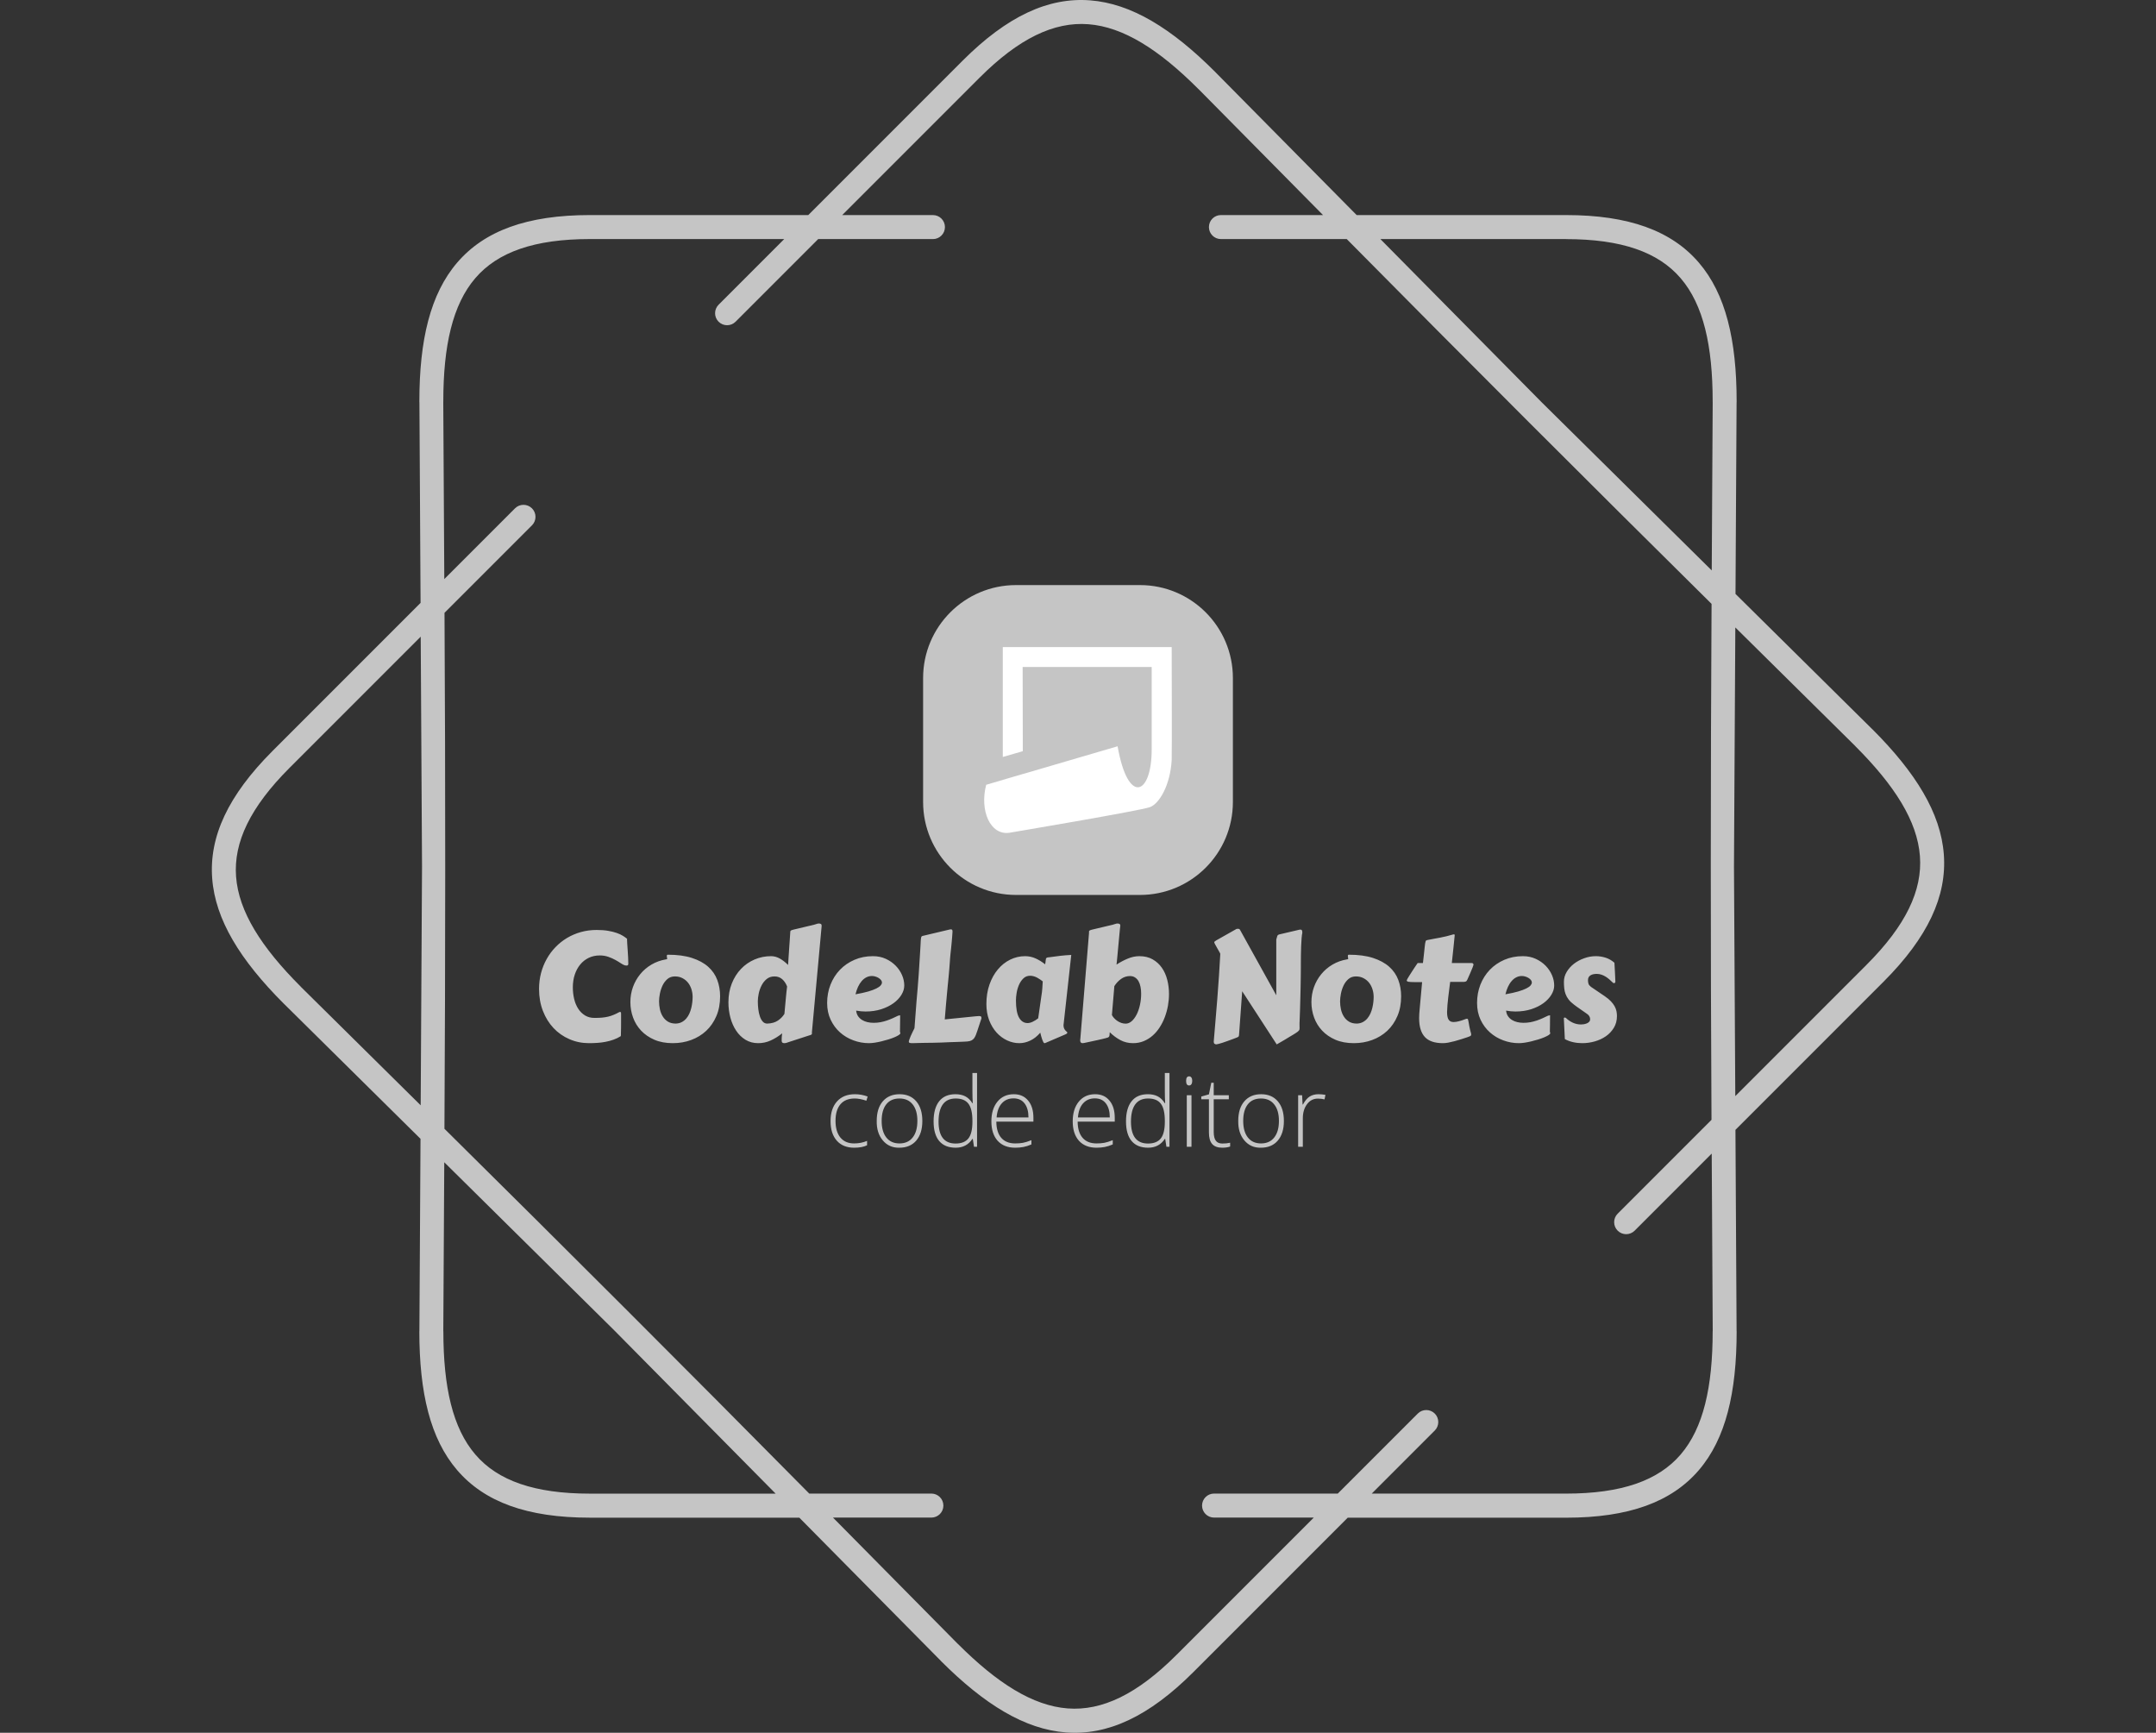 <svg xmlns="http://www.w3.org/2000/svg" xmlns:xlink="http://www.w3.org/1999/xlink" xmlns:svgjs="http://svgjs.dev/svgjs" version="1.1" width="2000" height="1607" viewBox="0 0 2000 1607"><rect x="0" y="0" width="2000" height="1607" fill="#333333" stroke="none"/><g transform="matrix(1,0,0,1,0,0)"><svg xmlns="http://www.w3.org/2000/svg" xmlns:xlink="http://www.w3.org/1999/xlink" viewBox="0 0 448 360" data-background-color="#c5c5c5" preserveAspectRatio="xMidYMid meet" height="1607" width="2000"><defs fill="#c5c5c5"/><g id="tight-bounds" transform="matrix(1,0,0,1,0,0)"><svg viewBox="0 0 448 360" height="360" width="448"><g><svg/></g><g><svg viewBox="0 0 448 360" height="360" width="448"><g><path d="M193.855 44.683c1.378 0 2.494 1.116 2.495 2.494 0 1.378-1.116 2.494-2.495 2.495h-23.846l-17.167 17.167c-0.973 0.973-2.551 0.973-3.53 0-0.973-0.973-0.973-2.551 0-3.529l13.644-13.645h-40.378c-11.518 0-19.151 2.688-23.815 8.113-4.739 5.519-6.66 14.056-6.66 25.63 0 0.069 0 0.137-0.006 0.206l0.212 36.692 14.692-14.692c0.973-0.973 2.551-0.973 3.53 0 0.973 0.973 0.973 2.551 0 3.53l-18.178 18.178c0.206 35.832 0.193 71.358-0.013 107.19 25.486 25.2 50.617 50.312 75.811 75.791h25.38c1.378 0 2.494 1.116 2.495 2.495 0 1.378-1.116 2.494-2.495 2.494h-20.448l25.942 26.241 0.006-0.006c8.188 8.188 15.577 12.859 22.824 13.413 7.146 0.543 14.442-2.956 22.586-11.093l28.555-28.555h-20.722c-1.378 0-2.494-1.116-2.495-2.494 0-1.378 1.116-2.494 2.495-2.495h25.711l16.625-16.625c0.973-0.973 2.551-0.973 3.529 0 0.973 0.973 0.973 2.551 0 3.53l-13.101 13.102h40.377c11.518 0 19.151-2.688 23.815-8.113 4.739-5.519 6.66-14.056 6.66-25.63h0.013l-0.212-36.898-16.014 16.014c-0.973 0.973-2.551 0.973-3.53 0-0.973-0.973-0.973-2.551 0-3.53l19.5-19.5c-0.206-35.832-0.193-71.358 0.013-107.19-25.486-25.2-50.617-50.312-75.811-75.791h-26.147c-1.378 0-2.494-1.116-2.495-2.495 0-1.378 1.116-2.494 2.495-2.494h21.215l-25.824-26.123c-0.044-0.037-0.081-0.075-0.124-0.112-8.188-8.188-15.577-12.859-22.824-13.413-7.146-0.543-14.442 2.956-22.586 11.093l-28.555 28.555h18.858zM122.578 44.683h45.367l32.078-32.078c9.248-9.248 17.81-13.195 26.484-12.534 8.568 0.649 16.956 5.824 25.985 14.854 0.05 0.05 0.094 0.094 0.137 0.143l29.278 29.615h43.508c13.071 0 21.919 3.268 27.594 9.871 5.6 6.517 7.864 16.101 7.864 28.867 0 0.081-0.006 0.156-0.012 0.23l-0.225 39.742 28.43 28.112 0.006-0.006c9.03 9.03 14.206 17.411 14.854 25.985 0.661 8.674-3.293 17.236-12.534 26.484l-30.768 30.768 0.237 41.843h0.012c0 12.765-2.27 22.35-7.864 28.867-5.675 6.604-14.524 9.872-27.594 9.871h-45.366l-32.078 32.078c-9.248 9.248-17.81 13.195-26.484 12.534-8.568-0.649-16.956-5.824-25.985-14.854l0.006-0.006-29.421-29.758h-43.509c-13.071 0-21.919-3.268-27.594-9.872-5.6-6.517-7.864-16.101-7.863-28.866h0.012l0.231-39.972-28.293-27.969c-0.05-0.044-0.1-0.087-0.143-0.137-9.03-9.03-14.206-17.411-14.854-25.985-0.661-8.674 3.293-17.236 12.534-26.484l30.768-30.768-0.237-41.607c-0.006-0.075-0.012-0.156-0.012-0.23 0-12.765 2.27-22.35 7.864-28.867 5.675-6.604 14.524-9.872 27.594-9.871zM87.682 179.997l-0.274-47.724-27.276 27.276c-8.138 8.138-11.636 15.44-11.094 22.587 0.549 7.246 5.226 14.642 13.413 22.823 0.037 0.037 0.081 0.081 0.113 0.125l24.837 24.551 0.281-49.644zM92.303 241.483l-0.2 35.09h0.013c0 11.58 1.921 20.117 6.66 25.63 4.664 5.432 12.297 8.113 23.815 8.113h38.576l-33.55-33.936-35.308-34.903zM325.415 49.672h-38.575l33.549 33.936 35.308 34.902 0.2-34.884c-0.006-0.069-0.006-0.137-0.007-0.205 0-11.58-1.921-20.117-6.66-25.63-4.664-5.432-12.297-8.113-23.815-8.113zM360.599 130.352l-0.281 49.645 0.274 47.724 27.276-27.276c8.138-8.138 11.636-15.44 11.094-22.587-0.549-7.252-5.226-14.642-13.413-22.824l0.006-0.006-24.956-24.669z" fill="#c5c5c5" data-fill-palette-color="tertiary"/></g><g transform="matrix(1,0,0,1,112,121.555)"><svg viewBox="0 0 224 116.891" height="116.891" width="224"><g><svg viewBox="0 0 224 116.891" height="116.891" width="224"><g transform="matrix(1,0,0,1,0,70.308)"><svg viewBox="0 0 224 46.583" height="46.583" width="224"><g><svg viewBox="0 0 224 46.583" height="46.583" width="224"><g><svg viewBox="0 0 224 25.124" height="25.124" width="224"><g transform="matrix(1,0,0,1,0,0)"><svg width="224" viewBox="3.08 -37.96 353.46 39.64" height="25.124" data-palette-color="#c5c5c5"><path d="M3.08-16.5L3.08-16.5Q3.08-19.19 3.72-21.67 4.37-24.15 5.57-26.29 6.76-28.44 8.46-30.2 10.16-31.96 12.26-33.22 14.36-34.47 16.81-35.16 19.26-35.84 21.97-35.84L21.97-35.84Q24.12-35.84 25.74-35.56 27.37-35.28 28.58-34.85 29.79-34.42 30.6-33.91 31.42-33.4 31.96-32.93L31.96-32.93Q31.93-32.93 31.93-32.76L31.93-32.76Q31.93-32.4 31.99-31.42 32.06-30.44 32.14-29.25 32.23-28.05 32.29-26.82 32.35-25.59 32.35-24.68L32.35-24.68Q32.35-24.54 32.25-24.35 32.15-24.17 31.76-24.17L31.76-24.17Q31.54-24.17 31.23-24.24L31.23-24.24Q30.71-24.39 29.93-24.91 29.15-25.44 28.11-26.01 27.08-26.59 25.79-27.04 24.51-27.49 23-27.49L23-27.49Q21-27.49 19.36-26.7 17.72-25.9 16.58-24.51 15.43-23.12 14.79-21.2 14.16-19.29 14.16-17.02L14.16-17.02Q14.16-15.01 14.6-13.2 15.04-11.38 15.93-10.01 16.82-8.64 18.15-7.82 19.48-7.01 21.24-7.01L21.24-7.01Q22.63-7.01 23.71-7.1 24.78-7.2 25.71-7.42 26.64-7.64 27.53-8.01 28.42-8.37 29.44-8.94L29.44-8.94Q29.49-8.96 29.69-8.96L29.69-8.96Q29.86-8.96 29.92-8.83 29.98-8.69 29.98-8.28L29.98-8.28 29.98-5.35Q29.98-4.54 29.97-3.77 29.96-3 29.94-2.39 29.93-1.78 29.92-1.4 29.91-1.03 29.88-1.03L29.88-1.03Q28.76-0.32 27.48 0.13 26.2 0.59 24.84 0.84 23.49 1.1 22.12 1.18 20.75 1.27 19.48 1.27L19.48 1.27Q16.04 1.27 13.04-0.04 10.03-1.34 7.82-3.69 5.62-6.03 4.35-9.3 3.08-12.57 3.08-16.5ZM46.95 1.27L46.95 1.27Q43.5 1.27 40.9 0.15 38.3-0.98 36.55-2.84 34.79-4.71 33.91-7.14 33.03-9.57 33.03-12.18L33.03-12.18Q33.03-14.79 33.88-17.15 34.74-19.51 36.28-21.37 37.81-23.24 39.96-24.5 42.11-25.76 44.7-26.2L44.7-26.2Q45.09-26.22 45.09-26.37L45.09-26.37Q45.09-26.64 45.03-26.87 44.97-27.1 44.97-27.27L44.97-27.27Q44.97-27.54 45.07-27.64 45.16-27.73 45.29-27.73L45.29-27.73Q49.95-27.73 53.22-26.67 56.49-25.61 58.54-23.78 60.59-21.95 61.52-19.46 62.45-16.97 62.45-14.11L62.45-14.11Q62.45-10.47 61.23-7.62 60.01-4.76 57.9-2.78 55.78-0.81 52.96 0.23 50.14 1.27 46.95 1.27ZM42.43-12.45L42.43-12.45Q42.43-11.13 42.71-9.84 42.99-8.54 43.64-7.5 44.28-6.45 45.33-5.8 46.38-5.15 47.95-5.15L47.95-5.15Q49.07-5.2 49.91-5.65 50.75-6.1 51.36-6.82 51.98-7.54 52.38-8.45 52.78-9.35 53.01-10.31 53.24-11.28 53.34-12.21 53.44-13.13 53.44-13.89L53.44-13.89Q53.44-15.16 53.06-16.38 52.68-17.6 51.95-18.53 51.22-19.46 50.13-20.03 49.05-20.61 47.63-20.61L47.63-20.61Q46.16-20.61 45.16-19.74 44.16-18.87 43.56-17.6 42.97-16.33 42.7-14.93 42.43-13.53 42.43-12.45ZM83.54-8.33L84.05-13.89Q84.13-14.67 84.21-15.53 84.3-16.38 84.42-17.31L84.42-17.31Q83.86-18.77 82.83-19.69 81.81-20.61 80.27-20.61L80.27-20.61Q78.75-20.61 77.7-19.74 76.66-18.87 76.02-17.6 75.39-16.33 75.1-14.93 74.82-13.53 74.82-12.45L74.82-12.45Q74.82-11.13 74.98-9.84 75.14-8.54 75.5-7.5 75.85-6.45 76.44-5.8 77.02-5.15 77.9-5.15L77.9-5.15Q80.05-5.22 81.39-6.13 82.73-7.03 83.54-8.33L83.54-8.33ZM95.72-36.84L92.57-2.47Q92.57-2.42 92.56-2.36 92.55-2.29 92.55-2.25L92.55-2.25Q92.55-2.12 92.56-2.05 92.57-1.98 92.57-1.9L92.57-1.9Q92.57-1.68 92.41-1.55 92.26-1.42 91.6-1.25L91.6-1.25 85.05 0.88Q84.79 0.98 84.35 1.12 83.91 1.27 83.49 1.27L83.49 1.27Q83.15 1.27 82.89 1.1 82.64 0.93 82.64 0.46L82.64 0.46Q82.64 0.02 82.65-0.24 82.66-0.51 82.67-0.74 82.69-0.98 82.72-1.25 82.76-1.51 82.81-1.95L82.81-1.95Q80.98-0.49 79.04 0.39 77.09 1.27 74.95 1.27L74.95 1.27Q72.6 1.27 70.78 0.16 68.96-0.95 67.72-2.82 66.47-4.69 65.83-7.09 65.18-9.5 65.18-12.11L65.18-12.11Q65.18-15.5 66.29-18.3 67.4-21.09 69.31-23.08 71.21-25.07 73.75-26.16 76.29-27.25 79.15-27.25L79.15-27.25Q80.68-27.25 82.09-26.44 83.49-25.63 84.74-24.37L84.74-24.37Q84.81-25.56 84.91-26.97 85-28.37 85.1-29.82 85.2-31.27 85.3-32.69 85.4-34.11 85.47-35.28L85.47-35.28Q85.47-35.5 85.63-35.63 85.79-35.77 86.45-35.94L86.45-35.94 93.31-37.57Q93.57-37.62 94.01-37.79 94.45-37.96 94.87-37.96L94.87-37.96Q95.19-37.96 95.47-37.82 95.75-37.67 95.75-37.26L95.75-37.26Q95.75-37.21 95.73-37.05 95.72-36.89 95.72-36.84L95.72-36.84ZM112.57-27.25L112.57-27.25Q114.89-27.25 116.78-26.38 118.67-25.51 120.02-24.13 121.38-22.75 122.11-21.04 122.84-19.34 122.84-17.63L122.84-17.63Q122.84-16.11 121.92-14.59 120.99-13.06 119.32-11.84 117.64-10.62 115.3-9.86 112.96-9.11 110.15-9.11L110.15-9.11Q108.68-9.11 107.07-9.4L107.07-9.4Q107.17-8.35 107.68-7.59 108.2-6.84 108.98-6.35 109.76-5.86 110.75-5.63 111.74-5.4 112.79-5.4L112.79-5.4Q113.96-5.4 115.04-5.6 116.13-5.81 117.13-6.15 118.13-6.49 119.06-6.91 119.99-7.32 120.82-7.74L120.82-7.74Q121.04-7.79 121.2-7.82 121.35-7.86 121.5-7.86L121.5-7.86Q121.5-7.86 121.49-7.47 121.48-7.08 121.48-6.37 121.48-5.66 121.46-4.66 121.45-3.66 121.43-2.44L121.43-2.44Q121.5-2.32 121.53-2.2 121.55-2.08 121.55-2L121.55-2Q121.55-1.71 121.01-1.37 120.48-1.03 119.61-0.66 118.74-0.29 117.63 0.05 116.52 0.39 115.37 0.67 114.23 0.95 113.15 1.11 112.08 1.27 111.27 1.27L111.27 1.27Q108.64 1.27 106.16 0.35 103.68-0.56 101.76-2.27 99.85-3.98 98.7-6.42 97.55-8.86 97.55-11.91L97.55-11.91Q97.55-15.11 98.65-17.91 99.75-20.7 101.74-22.78 103.73-24.85 106.49-26.05 109.25-27.25 112.57-27.25ZM112.27-20.75L112.27-20.75Q111.27-20.75 110.43-20.32 109.59-19.9 108.89-19.1 108.2-18.31 107.68-17.2 107.17-16.09 106.85-14.75L106.85-14.75Q109.37-15.19 111.03-15.67 112.69-16.16 113.69-16.66 114.69-17.16 115.1-17.66 115.52-18.16 115.52-18.63L115.52-18.63Q115.52-19.07 115.19-19.46 114.86-19.85 114.37-20.14 113.88-20.43 113.31-20.59 112.74-20.75 112.27-20.75ZM138.64-34.99L138.64-34.99Q138.61-34.4 138.54-33.53 138.47-32.67 138.38-31.7 138.3-30.74 138.19-29.75 138.08-28.76 137.99-27.93 137.91-27.1 137.86-26.5 137.81-25.9 137.81-25.73L137.81-25.73Q137.71-24.22 137.6-22.92 137.49-21.63 137.37-20.36 137.25-19.09 137.11-17.74 136.98-16.38 136.83-14.75 136.68-13.11 136.5-11.11 136.32-9.11 136.12-6.52L136.12-6.52 146.23-7.54Q146.91-7.62 147.35-7.62L147.35-7.62Q147.89-7.62 148.02-7.45 148.16-7.28 148.16-6.91L148.16-6.91Q148.16-6.86 148.13-6.77 148.11-6.69 148.02-6.45 147.94-6.2 147.78-5.74 147.62-5.27 147.35-4.44L147.35-4.44 146.82-2.83Q146.55-2.05 146.32-1.43 146.08-0.81 145.74-0.35 145.4 0.1 144.89 0.37 144.37 0.63 143.57 0.71L143.57 0.71Q143.06 0.76 142.18 0.79 141.3 0.83 140.15 0.87 139 0.9 137.67 0.95 136.34 1 134.95 1.07L134.95 1.07Q133.58 1.12 132.19 1.14 130.8 1.15 129.56 1.17 128.31 1.2 127.26 1.22 126.21 1.25 125.53 1.27L125.53 1.27Q124.89 1.27 124.61 1.17 124.33 1.07 124.33 0.85L124.33 0.85Q124.33 0.59 124.5 0.09 124.67-0.42 124.94-1.04 125.21-1.66 125.54-2.33 125.87-3 126.19-3.64L126.19-3.64 126.85-12.35Q127.04-14.58 127.24-16.87 127.43-19.17 127.58-21.31L127.58-21.31 127.99-27.78Q128.14-30.08 128.19-31.12 128.24-32.15 128.24-32.25L128.24-32.25Q128.29-32.69 128.31-32.98 128.33-33.28 128.4-33.47 128.46-33.67 128.58-33.76 128.7-33.86 128.95-33.91L128.95-33.91 137.51-35.94Q137.78-36.04 138.17-36.04L138.17-36.04Q138.44-36.04 138.55-35.88 138.66-35.72 138.66-35.28L138.66-35.28Q138.66-35.23 138.65-35.14 138.64-35.06 138.64-34.99ZM177.6-27.66L175.09-4.91Q175.06-4.81 175.06-4.72 175.06-4.64 175.06-4.57L175.06-4.57Q175.06-3.96 175.26-3.55 175.45-3.15 175.68-2.89 175.92-2.64 176.11-2.48 176.31-2.32 176.31-2.2L176.31-2.2Q176.31-1.86 175.57-1.56L175.57-1.56 169.01 1.25Q168.98 1.27 168.84 1.27L168.84 1.27Q168.64 1.27 168.44 0.93 168.25 0.59 168.07 0.06 167.88-0.46 167.72-1.06 167.57-1.66 167.44-2.17L167.44-2.17Q165.91-0.39 164.12 0.44 162.34 1.27 160.58 1.27L160.58 1.27Q158.53 1.27 156.58 0.37 154.63-0.54 153.11-2.21 151.6-3.88 150.68-6.25 149.77-8.62 149.77-11.57L149.77-11.57Q149.77-15.06 150.78-17.94 151.79-20.83 153.53-22.9 155.26-24.98 157.57-26.11 159.88-27.25 162.46-27.25L162.46-27.25Q164.29-27.25 165.93-26.5 167.57-25.76 169.03-24.58L169.03-24.58Q169.18-25.32 169.2-25.76 169.23-26.2 169.31-26.44 169.4-26.68 169.64-26.77 169.88-26.86 170.45-26.9L170.45-26.9Q172.2-27.15 173.95-27.36 175.7-27.56 177.6-27.66L177.6-27.66ZM166.76-6.88L167.79-14.11Q168.03-15.5 168.11-16.74 168.2-17.97 168.25-18.99L168.25-18.99Q167.86-19.29 167.41-19.6 166.96-19.92 166.43-20.2 165.91-20.48 165.33-20.65 164.76-20.83 164.12-20.83L164.12-20.83Q162.8-20.83 161.91-19.97 161.02-19.12 160.47-17.87 159.92-16.63 159.69-15.23 159.46-13.84 159.46-12.77L159.46-12.77Q159.46-8.91 160.47-7.12 161.49-5.32 163.29-5.32L163.29-5.32Q164.03-5.32 164.93-5.74 165.83-6.15 166.76-6.88L166.76-6.88ZM191.73-17.43L190.93-7.96Q191.17-7.47 191.62-6.97 192.07-6.47 192.67-6.05 193.27-5.64 193.98-5.38 194.69-5.13 195.44-5.13L195.44-5.13Q196.49-5.13 197.42-5.94 198.35-6.76 199.05-8.14 199.74-9.52 200.13-11.29 200.52-13.06 200.52-14.97L200.52-14.97Q200.52-16.14 200.31-17.19 200.11-18.24 199.67-19.02 199.23-19.8 198.53-20.26 197.84-20.73 196.86-20.73L196.86-20.73Q195.27-20.73 193.95-19.8 192.64-18.87 191.73-17.43L191.73-17.43ZM181.85 1.2L181.85 1.2Q181.5 1.27 181.31 1.27L181.31 1.27Q180.53 1.27 180.53 0.34L180.53 0.34Q180.53 0.22 180.54 0.1 180.55-0.02 180.58-0.17L180.58-0.17 183.41-34.72Q183.41-34.79 183.42-34.86 183.43-34.94 183.43-34.99L183.43-34.99Q183.43-35.08 183.42-35.16 183.41-35.23 183.41-35.28L183.41-35.28Q183.41-35.5 183.57-35.63 183.73-35.77 184.38-35.94L184.38-35.94 191.24-37.57Q191.51-37.62 191.95-37.79 192.39-37.96 192.81-37.96L192.81-37.96Q193.12-37.96 193.41-37.82 193.69-37.67 193.69-37.26L193.69-37.26Q193.69-37.21 193.67-37.16 193.66-37.11 193.66-37.06L193.66-37.06Q193.64-36.94 193.54-35.99 193.44-35.03 193.32-33.68 193.2-32.32 193.05-30.77 192.9-29.22 192.78-27.87 192.66-26.51 192.56-25.56 192.47-24.61 192.44-24.49L192.44-24.49Q194.22-25.66 196.13-26.45 198.03-27.25 199.94-27.25L199.94-27.25Q202.45-27.25 204.28-26.21 206.11-25.17 207.31-23.45 208.51-21.73 209.08-19.48 209.65-17.24 209.65-14.84L209.65-14.84Q209.65-12.92 209.3-10.97 208.94-9.03 208.27-7.25 207.6-5.47 206.59-3.91 205.58-2.34 204.27-1.2 202.96-0.05 201.35 0.61 199.74 1.27 197.86 1.27L197.86 1.27Q195.59 1.27 193.71 0.27 191.83-0.73 190.22-2.32L190.22-2.32Q190.17-1.73 190.15-1.39 190.12-1.05 189.99-0.87 189.85-0.68 189.58-0.57 189.32-0.46 188.78-0.34L188.78-0.34Q188.51-0.27 187.84-0.11 187.17 0.05 186.23 0.26 185.29 0.46 184.15 0.71 183.02 0.95 181.85 1.2ZM244.83-14.43L244.83-32.71Q245.02-33.52 245.17-33.89 245.32-34.25 245.81-34.38L245.81-34.38 252.13-35.86Q252.42-35.96 252.76-35.96L252.76-35.96Q253.08-35.96 253.23-35.74 253.37-35.52 253.37-34.91L253.37-34.91Q253.23-34.33 253.13-33.12 253.03-31.91 252.98-30.47 252.93-29.03 252.91-27.58 252.89-26.12 252.89-25.05L252.89-25.05 252.89-23.71Q252.89-22.19 252.86-20.41 252.84-18.63 252.8-16.8 252.76-14.97 252.71-13.18 252.67-11.4 252.62-9.84L252.62-9.84 252.47-5.66Q252.45-5.54 252.45-5.44 252.45-5.35 252.45-5.25L252.45-5.25 252.45-4.88Q252.45-4.47 252.46-4.19 252.47-3.91 252.47-3.69L252.47-3.69Q252.47-3.44 252.43-3.25 252.4-3.05 252.25-2.87 252.1-2.69 251.85-2.49 251.59-2.29 251.15-2L251.15-2Q250.91-1.83 250.35-1.5 249.78-1.17 249.1-0.76 248.42-0.34 247.69 0.1 246.95 0.54 246.34 0.89 245.73 1.25 245.35 1.46 244.98 1.68 244.98 1.68L244.98 1.68 233.65-15.75 232.62-1.46Q232.6-1.27 232.54-1.05 232.48-0.83 232.21-0.71L232.21-0.71Q231.99-0.61 231.45-0.4 230.91-0.2 230.19 0.07 229.47 0.34 228.68 0.62 227.89 0.9 227.18 1.14 226.47 1.37 225.92 1.51 225.37 1.66 225.18 1.66L225.18 1.66Q224.81 1.66 224.56 1.46 224.32 1.27 224.32 0.76L224.32 0.76Q224.56-2.29 224.88-5.9 225.2-9.5 225.49-13.28 225.79-17.07 226.04-20.84 226.3-24.61 226.47-28L226.47-28Q226.47-28.1 226.16-28.65 225.86-29.2 225.48-29.85 225.1-30.49 224.8-31.07 224.49-31.64 224.49-31.79L224.49-31.79Q224.49-31.96 224.67-32.1 224.86-32.25 225.27-32.5L225.27-32.5 231.79-36.18Q231.86-36.18 232-36.21 232.13-36.23 232.23-36.23L232.23-36.23Q232.5-36.23 232.66-36.17 232.82-36.11 232.99-35.79L232.99-35.79 244.83-14.43ZM270.27 1.27L270.27 1.27Q266.82 1.27 264.22 0.15 261.62-0.98 259.87-2.84 258.11-4.71 257.23-7.14 256.35-9.57 256.35-12.18L256.35-12.18Q256.35-14.79 257.2-17.15 258.06-19.51 259.6-21.37 261.13-23.24 263.28-24.5 265.43-25.76 268.02-26.2L268.02-26.2Q268.41-26.22 268.41-26.37L268.41-26.37Q268.41-26.64 268.35-26.87 268.29-27.1 268.29-27.27L268.29-27.27Q268.29-27.54 268.39-27.64 268.48-27.73 268.61-27.73L268.61-27.73Q273.27-27.73 276.54-26.67 279.81-25.61 281.86-23.78 283.91-21.95 284.84-19.46 285.77-16.97 285.77-14.11L285.77-14.11Q285.77-10.47 284.55-7.62 283.33-4.76 281.22-2.78 279.1-0.81 276.28 0.23 273.46 1.27 270.27 1.27ZM265.75-12.45L265.75-12.45Q265.75-11.13 266.03-9.84 266.31-8.54 266.96-7.5 267.6-6.45 268.65-5.8 269.7-5.15 271.27-5.15L271.27-5.15Q272.39-5.2 273.23-5.65 274.07-6.1 274.68-6.82 275.29-7.54 275.7-8.45 276.1-9.35 276.33-10.31 276.56-11.28 276.66-12.21 276.76-13.13 276.76-13.89L276.76-13.89Q276.76-15.16 276.38-16.38 276-17.6 275.27-18.53 274.54-19.46 273.45-20.03 272.37-20.61 270.95-20.61L270.95-20.61Q269.48-20.61 268.48-19.74 267.48-18.87 266.88-17.6 266.29-16.33 266.02-14.93 265.75-13.53 265.75-12.45ZM306.4-18.82L301.85-18.82Q301.51-16.26 301.21-13.71 300.9-11.16 300.83-8.94L300.83-8.94Q300.83-7.98 300.98-7.35 301.12-6.71 301.4-6.35 301.68-5.98 302.07-5.82 302.47-5.66 302.95-5.66L302.95-5.66Q303.73-5.66 304.66-5.9 305.59-6.13 306.52-6.49L306.52-6.49Q306.81-6.62 307.02-6.68 307.23-6.74 307.37-6.74L307.37-6.74Q307.62-6.74 307.7-6.52 307.79-6.3 307.87-5.75 307.96-5.2 308.13-4.27 308.3-3.34 308.69-1.93L308.69-1.93Q308.72-1.81 308.73-1.72 308.74-1.64 308.74-1.56L308.74-1.56Q308.74-1.22 308.48-1.07 308.23-0.93 307.64-0.73L307.64-0.73Q306.64-0.39 305.53-0.04 304.42 0.32 303.33 0.61 302.25 0.9 301.24 1.09 300.24 1.27 299.49 1.27L299.49 1.27Q295.41 1.27 293.54-0.76 291.67-2.78 291.67-6.93L291.67-6.93Q291.67-7.64 291.72-8.39 291.77-9.13 291.85-9.94L291.85-9.94Q292.09-12.38 292.27-14.56 292.46-16.75 292.65-18.75L292.65-18.75 290.09-18.75Q288.77-18.75 288.18-18.86 287.6-18.97 287.6-19.31L287.6-19.31Q287.6-19.41 287.84-19.84 288.09-20.26 288.46-20.86 288.84-21.46 289.28-22.14 289.72-22.83 290.12-23.43 290.53-24.02 290.82-24.46 291.11-24.9 291.19-25L291.19-25 292.92-25Q293.14-26.86 293.27-28.11 293.41-29.37 293.49-30.2 293.58-31.03 293.65-31.48 293.73-31.93 293.81-32.15 293.9-32.37 294.03-32.43 294.16-32.5 294.38-32.54L294.38-32.54Q295.48-32.76 296.51-32.95 297.53-33.13 298.56-33.33 299.58-33.52 300.65-33.78 301.71-34.03 302.86-34.38L302.86-34.38Q302.93-34.38 302.95-34.39 302.98-34.4 303.05-34.4L303.05-34.4Q303.34-34.4 303.34-34.2L303.34-34.2 303.34-34.16Q303.22-32.81 302.97-30.42 302.71-28.03 302.39-25L302.39-25 308.93-25Q309.13-25 309.31-24.87 309.5-24.73 309.5-24.41L309.5-24.41Q309.5-24.29 309.2-23.54 308.91-22.78 308.37-21.56L308.37-21.56 307.49-19.58Q307.32-19.21 307.14-19.04 306.96-18.87 306.4-18.82L306.4-18.82ZM325.68-27.25L325.68-27.25Q328-27.25 329.89-26.38 331.78-25.51 333.14-24.13 334.49-22.75 335.23-21.04 335.96-19.34 335.96-17.63L335.96-17.63Q335.96-16.11 335.03-14.59 334.1-13.06 332.43-11.84 330.76-10.62 328.41-9.86 326.07-9.11 323.26-9.11L323.26-9.11Q321.8-9.11 320.19-9.4L320.19-9.4Q320.29-8.35 320.8-7.59 321.31-6.84 322.09-6.35 322.87-5.86 323.86-5.63 324.85-5.4 325.9-5.4L325.9-5.4Q327.07-5.4 328.16-5.6 329.24-5.81 330.25-6.15 331.25-6.49 332.17-6.91 333.1-7.32 333.93-7.74L333.93-7.74Q334.15-7.79 334.31-7.82 334.47-7.86 334.62-7.86L334.62-7.86Q334.62-7.86 334.6-7.47 334.59-7.08 334.59-6.37 334.59-5.66 334.58-4.66 334.57-3.66 334.54-2.44L334.54-2.44Q334.62-2.32 334.64-2.2 334.66-2.08 334.66-2L334.66-2Q334.66-1.71 334.13-1.37 333.59-1.03 332.72-0.66 331.86-0.29 330.75 0.05 329.64 0.39 328.49 0.67 327.34 0.95 326.27 1.11 325.19 1.27 324.39 1.27L324.39 1.27Q321.75 1.27 319.27 0.35 316.79-0.56 314.88-2.27 312.96-3.98 311.81-6.42 310.67-8.86 310.67-11.91L310.67-11.91Q310.67-15.11 311.76-17.91 312.86-20.7 314.85-22.78 316.84-24.85 319.6-26.05 322.36-27.25 325.68-27.25ZM325.39-20.75L325.39-20.75Q324.39-20.75 323.54-20.32 322.7-19.9 322.01-19.1 321.31-18.31 320.8-17.2 320.29-16.09 319.97-14.75L319.97-14.75Q322.48-15.19 324.14-15.67 325.8-16.16 326.8-16.66 327.8-17.16 328.22-17.66 328.63-18.16 328.63-18.63L328.63-18.63Q328.63-19.07 328.31-19.46 327.98-19.85 327.49-20.14 327-20.43 326.43-20.59 325.85-20.75 325.39-20.75ZM339.45-0.07L339.13-6.74Q339.13-6.76 339.12-6.77 339.11-6.79 339.11-6.81L339.11-6.81Q339.11-7.13 339.45-7.13L339.45-7.13Q339.67-7.13 339.84-6.96L339.84-6.96Q340.81-6.03 342.07-5.44 343.33-4.86 344.79-4.86L344.79-4.86Q345.18-4.86 345.7-4.94 346.21-5.03 346.67-5.22 347.14-5.42 347.44-5.75 347.75-6.08 347.75-6.57L347.75-6.57Q347.75-7.1 347.48-7.56 347.21-8.01 346.77-8.3L346.77-8.3Q346.53-8.47 345.92-8.9 345.31-9.33 344.61-9.81 343.92-10.3 343.29-10.74 342.67-11.18 342.43-11.38L342.43-11.38Q341.33-12.21 340.68-13.06 340.03-13.92 339.69-14.83 339.35-15.75 339.25-16.75 339.15-17.75 339.15-18.87L339.15-18.87Q339.15-20.58 340.06-22.09 340.96-23.61 342.44-24.76 343.92-25.9 345.8-26.57 347.68-27.25 349.63-27.25L349.63-27.25Q351.24-27.25 352.8-26.76 354.36-26.27 355.71-25.1L355.71-25.1Q355.83-23.56 355.88-22.07 355.93-20.58 356.02-18.95L356.02-18.95Q356.02-18.63 355.88-18.52 355.73-18.41 355.54-18.41L355.54-18.41Q355.37-18.41 355.24-18.53L355.24-18.53Q354.68-19.07 354.1-19.59 353.51-20.12 352.86-20.52 352.22-20.92 351.48-21.18 350.75-21.44 349.92-21.44L349.92-21.44Q349.41-21.44 348.9-21.35 348.38-21.26 347.97-21.03 347.55-20.8 347.3-20.41 347.04-20.02 347.04-19.41L347.04-19.41Q347.04-18.7 347.21-18.19 347.38-17.68 348.02-17.19L348.02-17.19 352.56-14.11Q353.8-13.26 354.57-12.44 355.34-11.62 355.78-10.82 356.22-10.01 356.38-9.22 356.54-8.42 356.54-7.64L356.54-7.64Q356.54-5.44 355.52-3.77 354.51-2.1 352.9-0.99 351.29 0.12 349.25 0.7 347.21 1.27 345.16 1.27L345.16 1.27Q343.6 1.27 342.15 0.94 340.69 0.61 339.45-0.07L339.45-0.07Z" opacity="1" transform="matrix(1,0,0,1,0,0)" fill="#c5c5c5" class="undefined-text-0" data-fill-palette-color="primary" id="text-0"/></svg></g></svg></g><g transform="matrix(1,0,0,1,60.567,31.056)"><svg viewBox="0 0 102.866 15.527" height="15.527" width="102.866"><g transform="matrix(1,0,0,1,0,0)"><svg width="102.866" viewBox="2.7 -35.39 237.47 35.853" height="15.527" data-palette-color="#c5c5c5"><path d="M14 0.46L14 0.46Q8.7 0.46 5.7-2.91 2.7-6.27 2.7-12.31 2.7-18.35 5.83-21.78 8.95-25.2 14.36-25.2L14.36-25.2Q17.54-25.2 20.5-24.09L20.5-24.09 19.89-22.09Q16.68-23.15 14.31-23.15L14.31-23.15Q9.78-23.15 7.43-20.36 5.08-17.57 5.08-12.42 5.08-7.28 7.41-4.42L7.41-4.42Q9.76-1.59 13.98-1.59L13.98-1.59Q17.34-1.59 20.22-2.81L20.22-2.81 20.22-0.71Q17.87 0.46 14 0.46ZM42.09-20.32L42.09-20.32Q39.86-23.15 35.75-23.15 31.65-23.15 29.43-20.35 27.22-17.54 27.22-12.41 27.22-7.28 29.46-4.44 31.7-1.59 35.78-1.59 39.86-1.59 42.11-4.45 44.36-7.31 44.36-12.41 44.36-17.52 42.09-20.32ZM24.85-12.39Q24.85-18.43 27.78-21.81 30.71-25.2 35.82-25.2 40.92-25.2 43.83-21.79 46.74-18.38 46.74-12.37 46.74-6.37 43.8-2.93L43.8-2.93Q40.87 0.46 35.69 0.46L35.69 0.46Q30.81 0.56 27.78-3.03 24.74-6.62 24.85-12.39L24.85-12.39ZM62.76 0.46Q57.55 0.46 54.85-2.73 52.14-5.92 52.14-12.18 52.14-18.45 54.82-21.83 57.5-25.2 62.63-25.2L62.63-25.2Q65.36-25.2 67.32-24.2 69.28-23.21 70.77-20.88L70.77-20.88 70.93-20.88Q70.77-23.76 70.77-26.49L70.77-26.49 70.77-35.39 73-35.39 73 0 71.53 0 70.95-3.77 70.77-3.77Q67.97 0.46 62.76 0.46ZM70.77-12.01L70.77-12.39Q70.77-18.15 68.85-20.65 66.93-23.15 62.77-23.15 58.61-23.15 56.57-20.32 54.52-17.49 54.52-12.06L54.52-12.06Q54.52-1.54 62.68-1.54L62.68-1.54Q66.88-1.54 68.83-3.98 70.77-6.42 70.77-12.01L70.77-12.01ZM82.37-14.05L97.67-14.05Q97.67-18.33 95.81-20.77 93.95-23.21 90.49-23.21 87.02-23.21 84.88-20.84 82.73-18.48 82.37-14.05L82.37-14.05ZM91.3 0.46L91.3 0.46Q85.91 0.46 82.88-2.86L82.88-2.86Q79.87-6.22 79.87-12.16 79.87-18.1 82.79-21.65 85.71-25.2 90.64-25.2L90.64-25.2Q95.01-25.2 97.52-22.14L97.52-22.14Q100.04-19.14 100.04-13.88L100.04-13.88 100.04-12.06 82.25-12.06Q82.27-6.98 84.61-4.28 86.95-1.59 91.3-1.59L91.3-1.59Q93.34-1.59 94.99-1.88 96.63-2.17 99.08-3.16L99.08-3.16 99.08-1.11Q97.06-0.23 95.27 0.11 93.47 0.46 91.3 0.46ZM121.4-14.05L136.69-14.05Q136.69-18.33 134.83-20.77 132.98-23.21 129.51-23.21 126.05-23.21 123.9-20.84 121.75-18.48 121.4-14.05L121.4-14.05ZM130.32 0.46L130.32 0.46Q124.94 0.46 121.9-2.86L121.9-2.86Q118.9-6.22 118.9-12.16 118.9-18.1 121.82-21.65 124.73-25.2 129.66-25.2L129.66-25.2Q134.04-25.2 136.54-22.14L136.54-22.14Q139.07-19.14 139.07-13.88L139.07-13.88 139.07-12.06 121.27-12.06Q121.3-6.98 123.64-4.28 125.97-1.59 130.32-1.59L130.32-1.59Q132.37-1.59 134.01-1.88 135.65-2.17 138.11-3.16L138.11-3.16 138.11-1.11Q136.08-0.23 134.29 0.11 132.5 0.46 130.32 0.46ZM155.09 0.46Q149.88 0.46 147.18-2.73 144.47-5.92 144.47-12.18 144.47-18.45 147.15-21.83 149.83-25.2 154.96-25.2L154.96-25.2Q157.69-25.2 159.65-24.2 161.61-23.21 163.1-20.88L163.1-20.88 163.26-20.88Q163.1-23.76 163.1-26.49L163.1-26.49 163.1-35.39 165.33-35.39 165.33 0 163.86 0 163.28-3.77 163.1-3.77Q160.3 0.46 155.09 0.46ZM163.1-12.01L163.1-12.39Q163.1-18.15 161.18-20.65 159.26-23.15 155.1-23.15 150.95-23.15 148.9-20.32 146.85-17.49 146.85-12.06L146.85-12.06Q146.85-1.54 155.02-1.54L155.02-1.54Q159.21-1.54 161.16-3.98 163.1-6.42 163.1-12.01L163.1-12.01ZM173.64-24.72L175.89-24.72 175.89 0 173.64 0 173.64-24.72ZM174.75-29.4L174.75-29.4Q173.31-29.4 173.31-31.58 173.31-33.77 174.75-33.77L174.75-33.77Q175.46-33.77 175.85-33.2 176.25-32.63 176.25-31.61 176.25-30.59 175.85-29.99 175.46-29.4 174.75-29.4ZM186.56-22.78L186.56-7.13Q186.56-4.27 187.56-2.91 188.55-1.54 190.7-1.54 192.85-1.54 194.44-1.92L194.44-1.92 194.44-0.1Q192.85 0.46 190.65 0.46L190.65 0.46Q187.39 0.46 185.82-1.31 184.26-3.08 184.26-6.8L184.26-6.8 184.26-22.78 180.59-22.78 180.59-24.09 184.26-25.13 185.39-30.71 186.56-30.71 186.56-24.72 193.81-24.72 193.81-22.78 186.56-22.78ZM215.57-20.32L215.57-20.32Q213.35-23.15 209.24-23.15 205.13-23.15 202.92-20.35 200.71-17.54 200.71-12.41 200.71-7.28 202.95-4.44 205.18-1.59 209.27-1.59 213.35-1.59 215.6-4.45 217.85-7.31 217.85-12.41 217.85-17.52 215.57-20.32ZM198.33-12.39Q198.33-18.43 201.27-21.81 204.2-25.2 209.31-25.2 214.41-25.2 217.32-21.79 220.23-18.38 220.23-12.37 220.23-6.37 217.29-2.93L217.29-2.93Q214.36 0.46 209.18 0.46L209.18 0.46Q204.3 0.56 201.27-3.03 198.23-6.62 198.33-12.39L198.33-12.39ZM236.81-25.2L236.81-25.2Q238.4-25.2 240.17-24.9L240.17-24.9 239.74-22.72Q238.2-23.1 236.53-23.1L236.53-23.1Q233.34-23.1 231.33-20.41 229.32-17.72 229.32-13.65L229.32-13.65 229.32 0 227.07 0 227.07-24.72 228.97-24.72 229.2-20.27 229.37-20.27Q230.86-22.98 232.61-24.09L232.61-24.09Q234.38-25.2 236.81-25.2Z" opacity="1" transform="matrix(1,0,0,1,0,0)" fill="#c5c5c5" class="undefined-text-1" data-fill-palette-color="secondary" id="text-1"/></svg></g></svg></g></svg></g></svg></g><g transform="matrix(1,0,0,1,79.811,0)"><svg viewBox="0 0 64.377 64.377" height="64.377" width="64.377"><g><svg/></g><g id="icon-0"><svg viewBox="0 0 64.377 64.377" height="64.377" width="64.377"><g><path d="M19.313 64.377c-10.666 0-19.313-8.647-19.313-19.313v-25.751c0-10.666 8.647-19.313 19.313-19.313h25.751c10.666 0 19.313 8.647 19.313 19.313v25.751c0 10.666-8.647 19.313-19.313 19.313z" fill="#c5c5c5" data-fill-palette-color="accent"/></g><g transform="matrix(1,0,0,1,12.691,12.875)"><svg viewBox="0 0 38.996 38.626" height="38.626" width="38.996"><g><svg xmlns="http://www.w3.org/2000/svg" xmlns:xlink="http://www.w3.org/1999/xlink" version="1.1" x="0" y="0" viewBox="2.431 2.237 95 94.099" enable-background="new 0 0 100 100" xml:space="preserve" height="38.626" width="38.996" class="icon-x-0" data-fill-palette-color="quaternary" id="x-0"><g fill="#c5c5c5" data-fill-palette-color="quaternary"><path fill="#ffffff" d="M97.361 2.237H11.857v55.636l10.131-2.926-0.081-42.621h65.33v41.805c0 23.011-11.977 28.367-17.259-1.67L22.01 66.511v-0.024l-10.028 2.941v0.022l-8.531 2.495c-3.428 13.143 2.11 25.655 11.705 24.289 0 0 66.596-11.189 71.301-13.007 4.704-1.82 10.197-11.168 10.904-23.792C97.517 56.664 97.361 2.237 97.361 2.237z" data-fill-palette-color="quaternary"/></g></svg></g></svg></g></svg></g></svg></g><g/></svg></g></svg></g></svg></g></svg><rect width="448" height="360" fill="none" stroke="none" visibility="hidden"/></g></svg></g></svg>